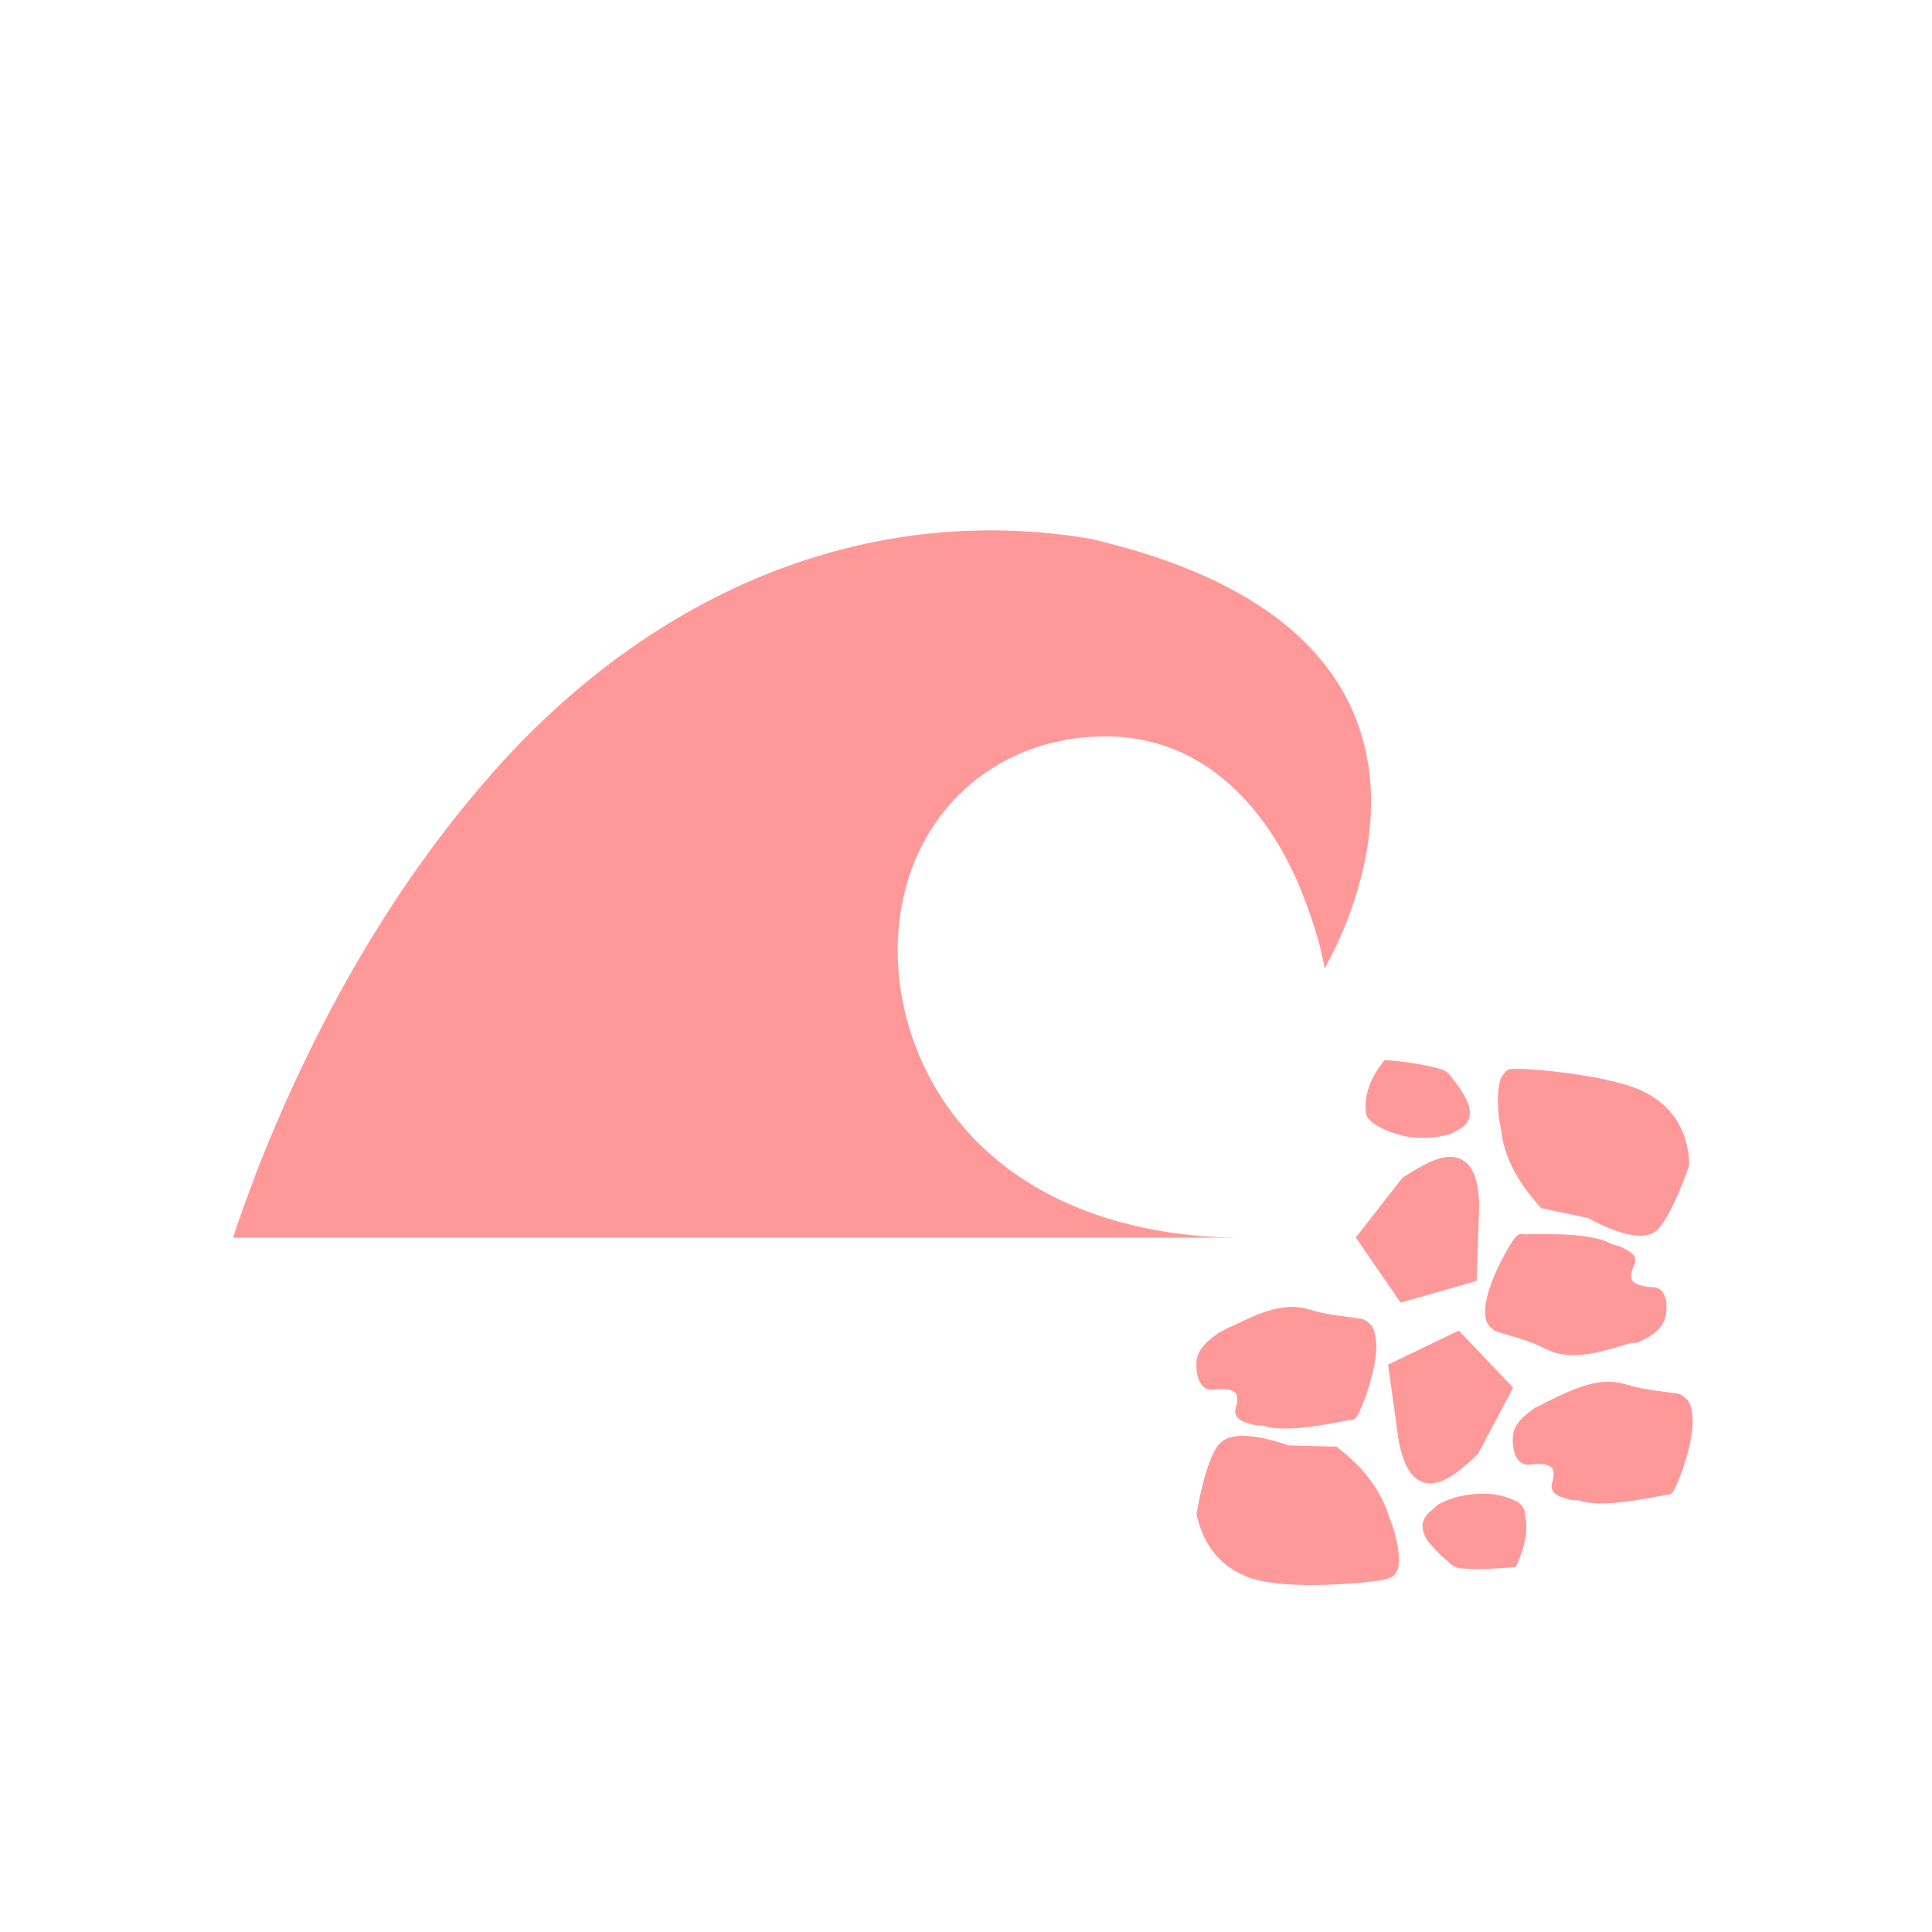 <?xml version="1.0" encoding="utf-8"?>
<!-- Generator: Adobe Illustrator 19.0.0, SVG Export Plug-In . SVG Version: 6.00 Build 0)  -->
<svg version="1.1" id="Layer_1" xmlns="http://www.w3.org/2000/svg" xmlns:xlink="http://www.w3.org/1999/xlink" x="0px" y="0px" width="160px" height="160px"
	 viewBox="45 -45 160 160" style="enable-background:new 45 -45 160 160;" xml:space="preserve">
<style type="text/css">
	.st0{fill:#FF9999;}
	.st1{fill:#FF9999;stroke:#FF9999;stroke-miterlimit:10;}
</style>

<path id="XMLID_15_" class="st1" d="M164.7,48.5c-1.1,0.3-2.2,0.3-3.3,0.1c-0.8-0.2-1.7-0.5-2.4-1c-0.1-0.1-0.2-0.2-0.3-0.3
	c-0.1-0.1-0.1-0.2-0.1-0.4c-0.1-1.3,0.5-2.6,1.3-3.6c1.3,0.1,2.6,0.3,3.9,0.6c0.2,0.1,0.4,0.1,0.6,0.2c0.2,0.1,0.3,0.3,0.4,0.4
	c0.4,0.5,0.8,1,1.1,1.6c0.2,0.4,0.4,0.8,0.3,1.3c-0.1,0.5-0.6,0.7-1,0.9C165.1,48.4,164.9,48.5,164.7,48.5z"/>
<path id="XMLID_17_" class="st1" d="M170.8,44.4c-1.5-1.4-1.4,2.4-1,4c0.2,2.2,1.3,4.2,3.1,6.2l3.8,0.8c0,0,4.1,2.4,5.3,1
	s2.4-5,2.4-5c-0.1-2.6-1.3-4.5-3.6-5.6c-3.2-1.5-11.3-2-10.7-1.7"/>
<path id="XMLID_16_" class="st1" d="M161.2,62.3l-3.3-4.8l3.6-4.6c2.8-1.8,5.4-3.1,5.5,2l-0.2,5.8L161.2,62.3z"/>
<path id="XMLID_18_" class="st1" d="M179.4,65.9c-2,0.6-4.3,1.3-6.1,0.4c-1.5-0.8-3-1.1-4.2-1.5c-0.2-0.1-0.4-0.3-0.5-0.5
	c-0.1-0.2-0.1-0.4-0.1-0.6c-0.1-2.1,2.4-6.2,2.5-6c0.1,0.1,5.2-0.3,7.1,0.7c0.3,0.2,0.8,0.2,1.1,0.4c0.3,0.2,0.9,0.4,0.7,0.7
	c-0.7,1.5-0.3,2.5,2,2.6c0.7,0,0.7,1.3,0.5,2c-0.3,0.8-1.1,1.2-1.9,1.6C180,65.7,179.7,65.8,179.4,65.9z"/>
<path class="st0" d="M135.2-0.4c-18.8-3.1-36,4.7-48.6,18.5c-8.9,9.8-15.5,21.6-20.3,33.8c-0.7,1.9-1.4,3.7-2,5.6h83.6
	c-8.7,0-17.7-2.6-23.4-9.5c-4.2-5.1-6.1-12.1-4.7-18.6c1.8-8.3,8.8-13.7,17.4-13.4c8.3,0.3,13.6,7,16.1,14.2c0.6,1.6,1.1,3.3,1.4,5
	C154.7,35.1,171.4,7.9,135.2-0.4"/>
<path id="XMLID_4_" class="st1" d="M164.6,79.9c1-0.5,2.2-0.7,3.3-0.7c0.9,0,1.7,0.2,2.5,0.6c0.1,0.1,0.2,0.1,0.3,0.3
	c0.1,0.1,0.1,0.2,0.1,0.4c0.3,1.3-0.1,2.7-0.6,3.8c-1.3,0.1-2.6,0.2-3.9,0.1c-0.2,0-0.4,0-0.6-0.1c-0.2-0.1-0.3-0.2-0.5-0.4
	c-0.5-0.4-1-0.9-1.4-1.4c-0.3-0.3-0.5-0.8-0.5-1.2c0.1-0.5,0.5-0.8,0.9-1.1C164.2,80.1,164.4,80,164.6,79.9z"/>
<path id="XMLID_3_" class="st1" d="M159.3,85c1.7,1.1,1-2.6,0.3-4.1c-0.6-2.1-2-4-4.1-5.6l-3.9-0.1c0,0-4.4-1.7-5.4-0.1
	c-1,1.5-1.6,5.3-1.6,5.3c0.6,2.6,2.1,4.2,4.4,4.9c3.4,1,11.4,0.1,10.8-0.1"/>
<path id="XMLID_2_" class="st1" d="M165.7,65.8l4,4.2l-2.7,5.1c-2.4,2.3-4.8,4-5.7-1l-0.8-5.8L165.7,65.8z"/>
<path id="XMLID_1_" class="st1" d="M147.2,65.3c1.9-0.9,4-2,6-1.4c1.6,0.5,3.1,0.6,4.4,0.8c0.2,0,0.4,0.2,0.6,0.4
	c0.1,0.2,0.2,0.4,0.2,0.6c0.5,2.1-1.4,6.5-1.5,6.4c-0.1-0.1-5.1,1.2-7.1,0.5c-0.4-0.1-0.8,0-1.2-0.2c-0.3-0.1-0.9-0.2-0.8-0.6
	c0.5-1.6-0.1-2.5-2.4-2.2c-0.7,0.1-0.9-1.2-0.8-1.9c0.1-0.8,0.9-1.4,1.6-1.9C146.6,65.6,146.9,65.4,147.2,65.3z"/>
<path id="XMLID_5_" class="st1" d="M173.4,71.5c1.9-0.9,4-2,6-1.4c1.6,0.5,3.1,0.6,4.4,0.8c0.2,0,0.4,0.2,0.6,0.4
	c0.1,0.2,0.2,0.4,0.2,0.6c0.5,2.1-1.4,6.5-1.5,6.4c-0.1-0.1-5.1,1.2-7.1,0.5c-0.4-0.1-0.8,0-1.2-0.2c-0.3-0.1-0.9-0.2-0.8-0.6
	c0.5-1.6-0.1-2.5-2.4-2.2c-0.7,0.1-0.9-1.2-0.8-1.9c0.1-0.8,0.9-1.4,1.6-1.9C172.9,71.8,173.2,71.6,173.4,71.5z"/>
</svg>
